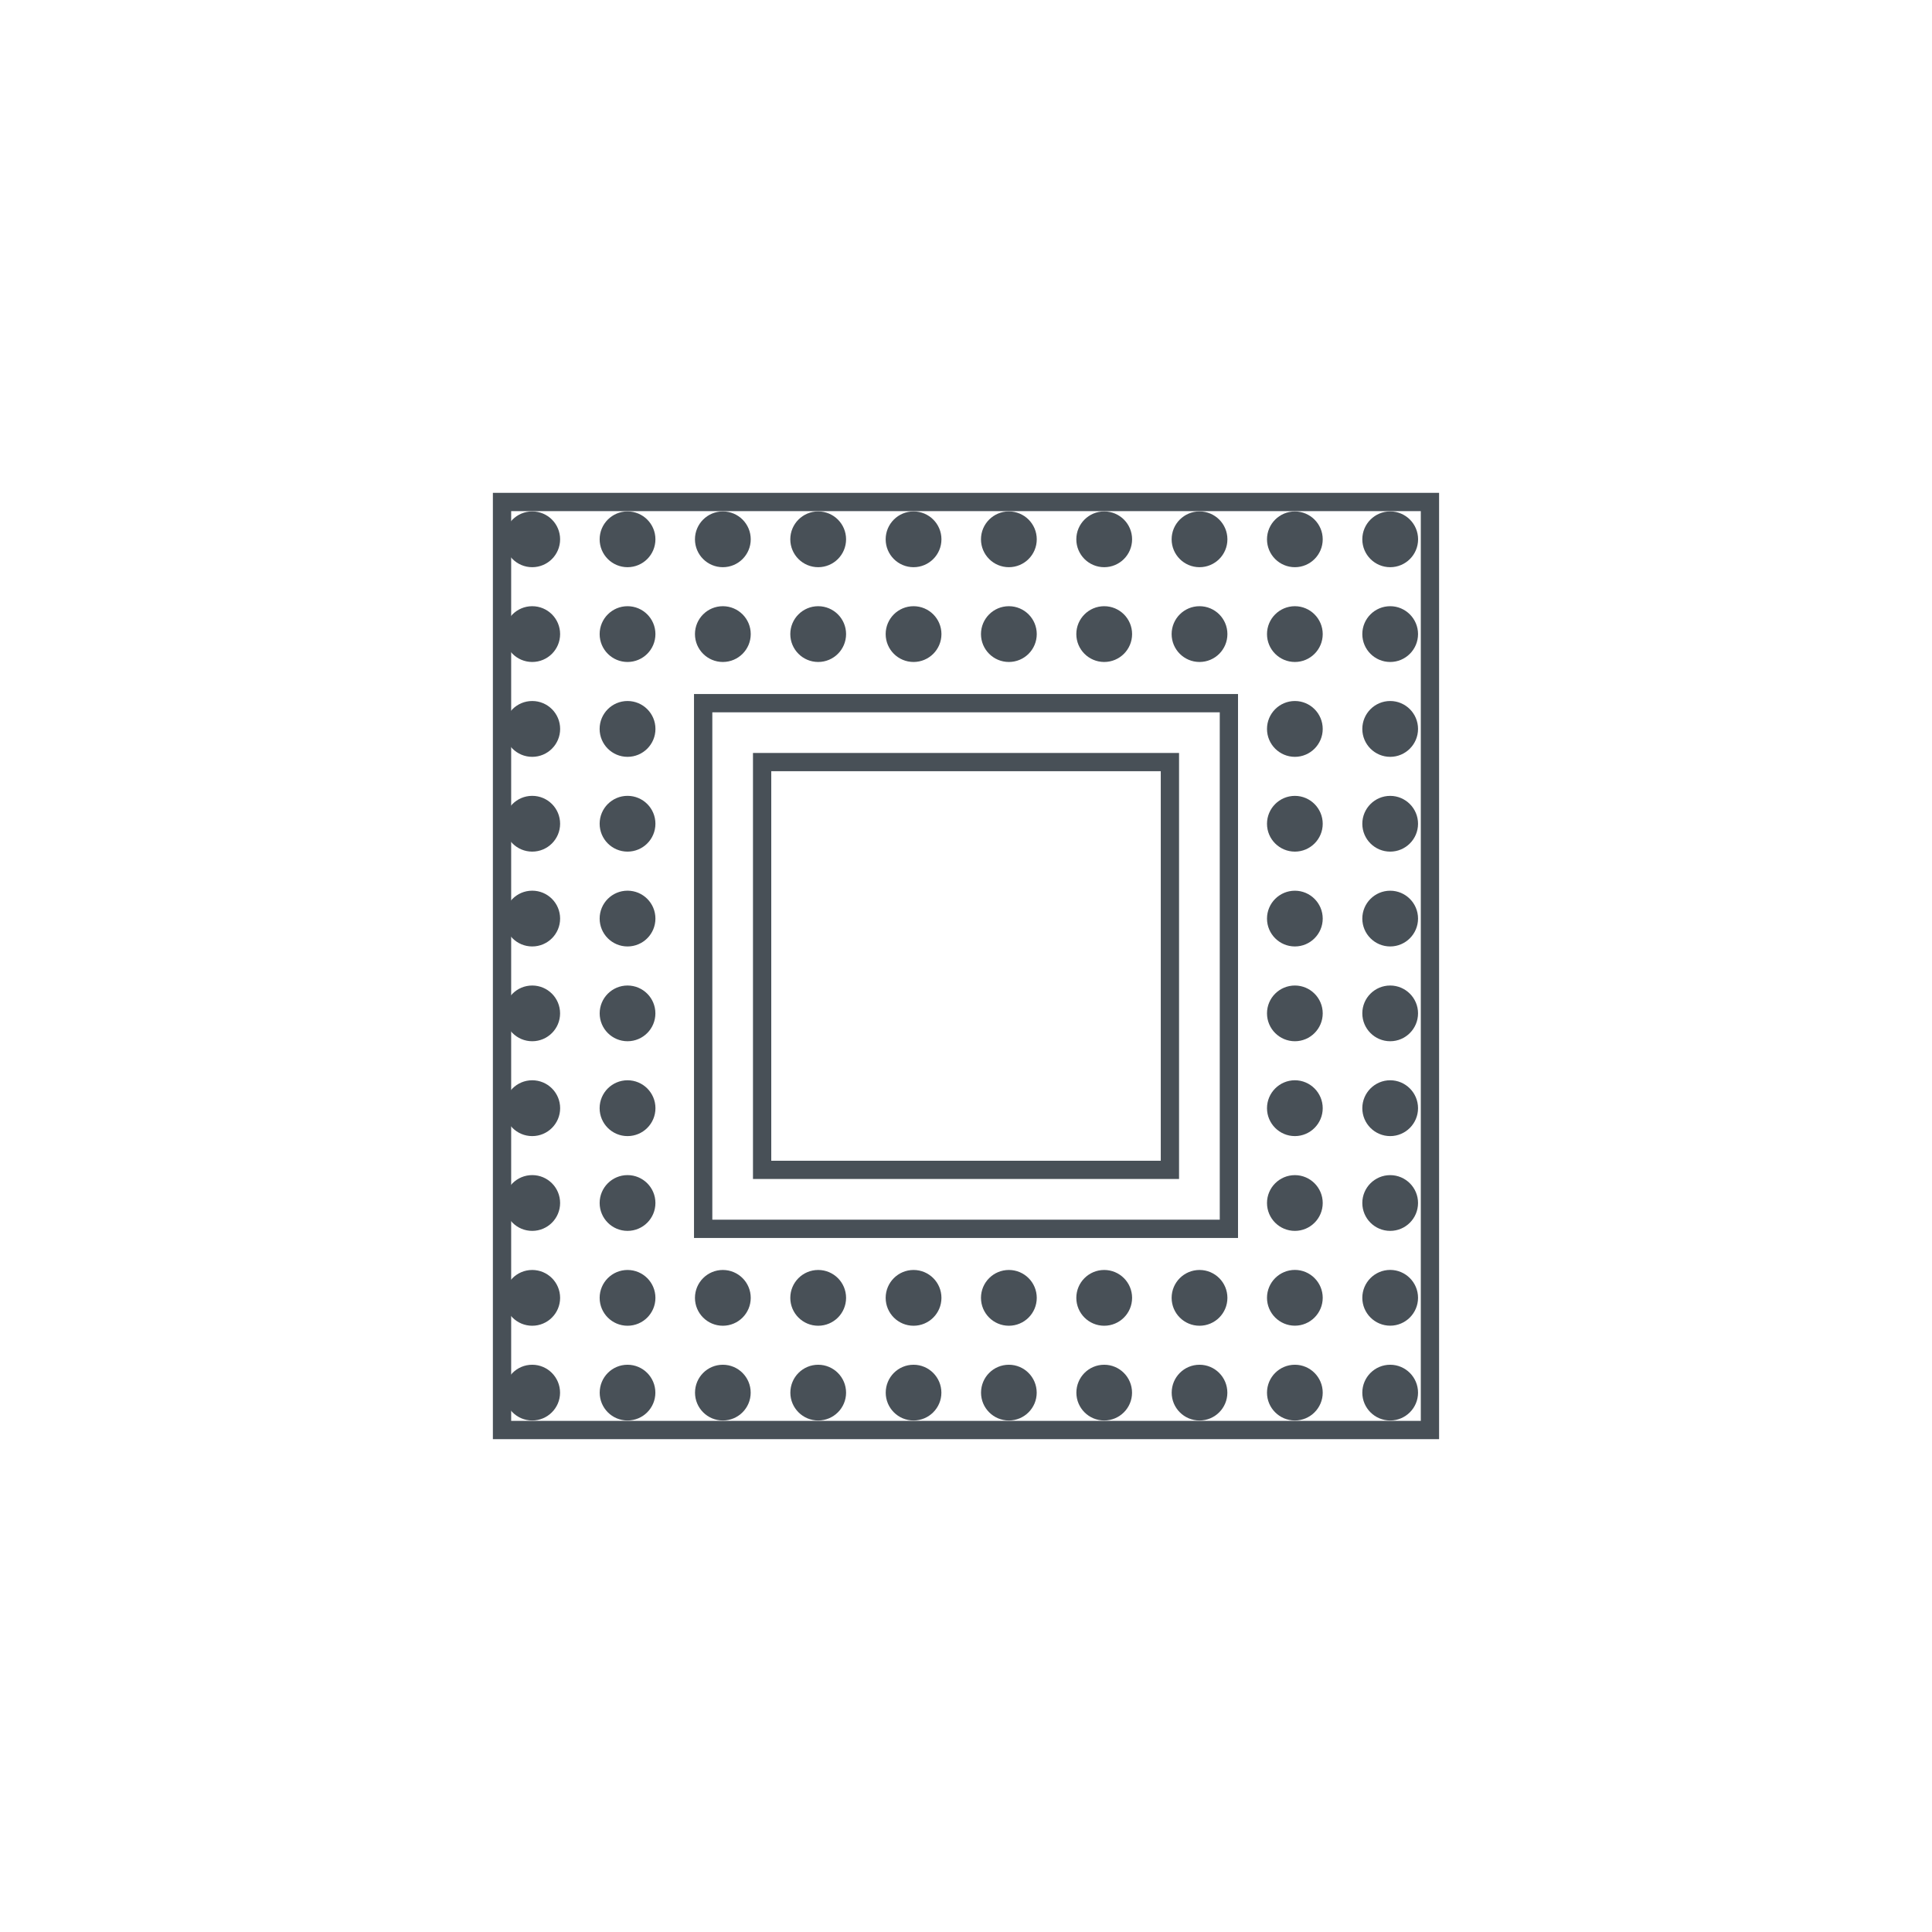 <?xml version="1.0" encoding="utf-8"?>
<!-- Generator: Adobe Illustrator 16.0.0, SVG Export Plug-In . SVG Version: 6.00 Build 0)  -->
<!DOCTYPE svg PUBLIC "-//W3C//DTD SVG 1.0//EN" "http://www.w3.org/TR/2001/REC-SVG-20010904/DTD/svg10.dtd">
<svg version="1.0" id="Layer_1" xmlns="http://www.w3.org/2000/svg" xmlns:xlink="http://www.w3.org/1999/xlink" x="0px" y="0px"
	 width="69px" height="69px" viewBox="0 0 69 69" enable-background="new 0 0 69 69" xml:space="preserve">
<g>
	<g>
		<circle fill="#485057" cx="19.008" cy="19.261" r="0.996"/>
		<circle fill="#485057" cx="19.008" cy="22.646" r="0.996"/>
		<circle fill="#485057" cx="19.008" cy="26.033" r="0.997"/>
		<circle fill="#485057" cx="19.008" cy="29.419" r="0.996"/>
		<circle fill="#485057" cx="19.008" cy="32.806" r="0.996"/>
		<circle fill="#485057" cx="19.008" cy="36.192" r="0.995"/>
		<circle fill="#485057" cx="19.008" cy="39.578" r="0.997"/>
		<circle fill="#485057" cx="19.008" cy="42.964" r="0.996"/>
		<circle fill="#485057" cx="19.008" cy="46.352" r="0.996"/>
		<path fill="#485057" d="M19.008,48.741c-0.549,0-0.994,0.444-0.994,0.998c0,0.547,0.445,0.993,0.994,0.993
			c0.547,0,0.994-0.446,0.994-0.993C20.002,49.188,19.555,48.741,19.008,48.741z"/>
		<circle fill="#485057" cx="22.412" cy="19.261" r="0.996"/>
		<circle fill="#485057" cx="22.412" cy="22.646" r="0.996"/>
		<circle fill="#485057" cx="22.412" cy="26.033" r="0.997"/>
		<circle fill="#485057" cx="22.412" cy="29.419" r="0.996"/>
		<circle fill="#485057" cx="22.412" cy="32.806" r="0.996"/>
		<circle fill="#485057" cx="22.412" cy="36.192" r="0.995"/>
		<circle fill="#485057" cx="22.412" cy="39.578" r="0.997"/>
		<circle fill="#485057" cx="22.412" cy="42.964" r="0.996"/>
		<circle fill="#485057" cx="22.412" cy="46.352" r="0.996"/>
		<path fill="#485057" d="M22.412,48.741c-0.549,0-0.994,0.444-0.994,0.998c0,0.547,0.445,0.993,0.994,0.993
			c0.549,0,0.994-0.446,0.994-0.993C23.406,49.188,22.961,48.741,22.412,48.741z"/>
		<circle fill="#485057" cx="25.816" cy="19.261" r="0.996"/>
		<circle fill="#485057" cx="25.816" cy="22.646" r="0.996"/>
		<circle fill="#485057" cx="25.816" cy="46.352" r="0.996"/>
		<path fill="#485057" d="M25.816,48.741c-0.549,0-0.994,0.444-0.994,0.998c0,0.547,0.445,0.993,0.994,0.993
			c0.549,0,0.994-0.446,0.994-0.993C26.811,49.188,26.365,48.741,25.816,48.741z"/>
		<circle fill="#485057" cx="29.221" cy="19.261" r="0.996"/>
		<circle fill="#485057" cx="29.221" cy="22.646" r="0.996"/>
		<circle fill="#485057" cx="29.221" cy="46.352" r="0.996"/>
		<path fill="#485057" d="M29.221,48.741c-0.547,0-0.994,0.444-0.994,0.998c0,0.547,0.447,0.993,0.994,0.993
			c0.549,0,0.996-0.446,0.996-0.993C30.217,49.188,29.77,48.741,29.221,48.741z"/>
		<circle fill="#485057" cx="32.627" cy="19.261" r="0.996"/>
		<circle fill="#485057" cx="32.627" cy="22.646" r="0.996"/>
		<circle fill="#485057" cx="32.627" cy="46.352" r="0.996"/>
		<path fill="#485057" d="M32.627,48.741c-0.549,0-0.994,0.444-0.994,0.998c0,0.547,0.445,0.993,0.994,0.993
			c0.547,0,0.994-0.446,0.994-0.993C33.621,49.188,33.174,48.741,32.627,48.741z"/>
		<circle fill="#485057" cx="36.031" cy="19.261" r="0.996"/>
		<circle fill="#485057" cx="36.031" cy="22.646" r="0.996"/>
		<circle fill="#485057" cx="36.031" cy="46.352" r="0.996"/>
		<path fill="#485057" d="M36.031,48.741c-0.549,0-0.994,0.444-0.994,0.998c0,0.547,0.445,0.993,0.994,0.993
			s0.994-0.446,0.994-0.993C37.025,49.188,36.58,48.741,36.031,48.741z"/>
		<circle fill="#485057" cx="39.436" cy="19.261" r="0.996"/>
		<circle fill="#485057" cx="39.436" cy="22.646" r="0.996"/>
		<circle fill="#485057" cx="39.436" cy="46.352" r="0.996"/>
		<path fill="#485057" d="M39.436,48.741c-0.549,0-0.994,0.444-0.994,0.998c0,0.547,0.445,0.993,0.994,0.993
			s0.994-0.446,0.994-0.993C40.43,49.188,39.984,48.741,39.436,48.741z"/>
		<circle fill="#485057" cx="42.84" cy="19.261" r="0.996"/>
		<circle fill="#485057" cx="42.84" cy="22.646" r="0.996"/>
		<circle fill="#485057" cx="42.84" cy="46.352" r="0.996"/>
		<path fill="#485057" d="M42.84,48.741c-0.549,0-0.994,0.444-0.994,0.998c0,0.547,0.445,0.993,0.994,0.993s0.994-0.446,0.994-0.993
			C43.834,49.188,43.389,48.741,42.84,48.741z"/>
		<path fill="#485057" d="M46.246,18.266c-0.549,0-0.996,0.446-0.996,0.995c0,0.552,0.447,0.996,0.996,0.996
			c0.547,0,0.994-0.444,0.994-0.996C47.24,18.712,46.793,18.266,46.246,18.266z"/>
		<path fill="#485057" d="M46.246,21.65c-0.549,0-0.996,0.445-0.996,0.996s0.447,0.996,0.996,0.996c0.547,0,0.994-0.445,0.994-0.996
			C47.24,22.098,46.793,21.65,46.246,21.65z"/>
		<path fill="#485057" d="M46.246,25.036c-0.549,0-0.996,0.446-0.996,0.998c0,0.549,0.447,0.996,0.996,0.996
			c0.547,0,0.994-0.447,0.994-0.996C47.24,25.482,46.793,25.036,46.246,25.036z"/>
		<path fill="#485057" d="M46.246,28.424c-0.549,0-0.996,0.447-0.996,0.997c0,0.549,0.447,0.994,0.996,0.994
			c0.547,0,0.994-0.445,0.994-0.994C47.24,28.871,46.793,28.424,46.246,28.424z"/>
		<path fill="#485057" d="M46.246,31.811c-0.549,0-0.996,0.446-0.996,0.996c0,0.549,0.447,0.995,0.996,0.995
			c0.547,0,0.994-0.446,0.994-0.995C47.24,32.257,46.793,31.811,46.246,31.811z"/>
		<path fill="#485057" d="M46.246,35.197c-0.549,0-0.996,0.443-0.996,0.994c0,0.55,0.447,0.996,0.996,0.996
			c0.547,0,0.994-0.446,0.994-0.996C47.24,35.643,46.793,35.197,46.246,35.197z"/>
		<path fill="#485057" d="M46.246,38.581c-0.549,0-0.996,0.448-0.996,0.998c0,0.549,0.447,0.996,0.996,0.996
			c0.547,0,0.994-0.447,0.994-0.996C47.24,39.029,46.793,38.581,46.246,38.581z"/>
		<path fill="#485057" d="M46.246,41.969c-0.549,0-0.996,0.446-0.996,0.995c0,0.552,0.447,0.996,0.996,0.996
			c0.547,0,0.994-0.444,0.994-0.996C47.24,42.415,46.793,41.969,46.246,41.969z"/>
		<path fill="#485057" d="M46.246,45.354c-0.549,0-0.996,0.447-0.996,0.996s0.447,0.996,0.996,0.996
			c0.547,0,0.994-0.447,0.994-0.996C47.24,45.802,46.793,45.354,46.246,45.354z"/>
		<path fill="#485057" d="M46.246,48.741c-0.549,0-0.996,0.444-0.996,0.998c0,0.547,0.447,0.993,0.996,0.993
			c0.547,0,0.994-0.446,0.994-0.993C47.24,49.188,46.793,48.741,46.246,48.741z"/>
		<circle fill="#485057" cx="49.65" cy="19.261" r="0.996"/>
		<path fill="#485057" d="M49.65,21.65c-0.549,0-0.996,0.445-0.996,0.996s0.447,0.996,0.996,0.996c0.547,0,0.994-0.445,0.994-0.996
			C50.645,22.098,50.197,21.65,49.65,21.65z"/>
		<path fill="#485057" d="M49.65,25.036c-0.549,0-0.996,0.446-0.996,0.998c0,0.549,0.447,0.996,0.996,0.996
			c0.547,0,0.994-0.447,0.994-0.996C50.645,25.482,50.197,25.036,49.65,25.036z"/>
		<path fill="#485057" d="M49.65,28.424c-0.549,0-0.996,0.447-0.996,0.997c0,0.549,0.447,0.994,0.996,0.994
			c0.547,0,0.994-0.445,0.994-0.994C50.645,28.871,50.197,28.424,49.65,28.424z"/>
		<path fill="#485057" d="M49.65,31.811c-0.549,0-0.996,0.446-0.996,0.996c0,0.549,0.447,0.995,0.996,0.995
			c0.547,0,0.994-0.446,0.994-0.995C50.645,32.257,50.197,31.811,49.65,31.811z"/>
		<path fill="#485057" d="M49.65,35.197c-0.549,0-0.996,0.443-0.996,0.994c0,0.55,0.447,0.996,0.996,0.996
			c0.547,0,0.994-0.446,0.994-0.996C50.645,35.643,50.197,35.197,49.65,35.197z"/>
		<path fill="#485057" d="M49.65,38.581c-0.549,0-0.996,0.448-0.996,0.998c0,0.549,0.447,0.996,0.996,0.996
			c0.547,0,0.994-0.447,0.994-0.996C50.645,39.029,50.197,38.581,49.65,38.581z"/>
		<path fill="#485057" d="M49.65,41.969c-0.549,0-0.996,0.446-0.996,0.995c0,0.552,0.447,0.996,0.996,0.996
			c0.547,0,0.994-0.444,0.994-0.996C50.645,42.415,50.197,41.969,49.65,41.969z"/>
		<path fill="#485057" d="M49.65,45.354c-0.549,0-0.996,0.447-0.996,0.996s0.447,0.996,0.996,0.996c0.547,0,0.994-0.447,0.994-0.996
			C50.645,45.802,50.197,45.354,49.65,45.354z"/>
		<path fill="#485057" d="M49.65,48.741c-0.549,0-0.996,0.444-0.996,0.998c0,0.547,0.447,0.993,0.996,0.993
			c0.547,0,0.994-0.446,0.994-0.993C50.645,49.188,50.197,48.741,49.65,48.741z"/>
	</g>
	<g>
		<path fill="#485057" d="M51.396,51.398H17.603V17.602h33.793V51.398z M18.256,50.745h32.487v-32.49H18.256V50.745z"/>
	</g>
	<g>
		<path fill="#485057" d="M44.215,44.213H24.786V24.787h19.429V44.213z M25.44,43.561h18.123V25.439H25.44V43.561z"/>
	</g>
	<g>
		<path fill="#485057" d="M42.109,42.107H26.892V26.891h15.217V42.107z M27.545,41.455h13.911V27.543H27.545V41.455z"/>
	</g>
</g>
</svg>
